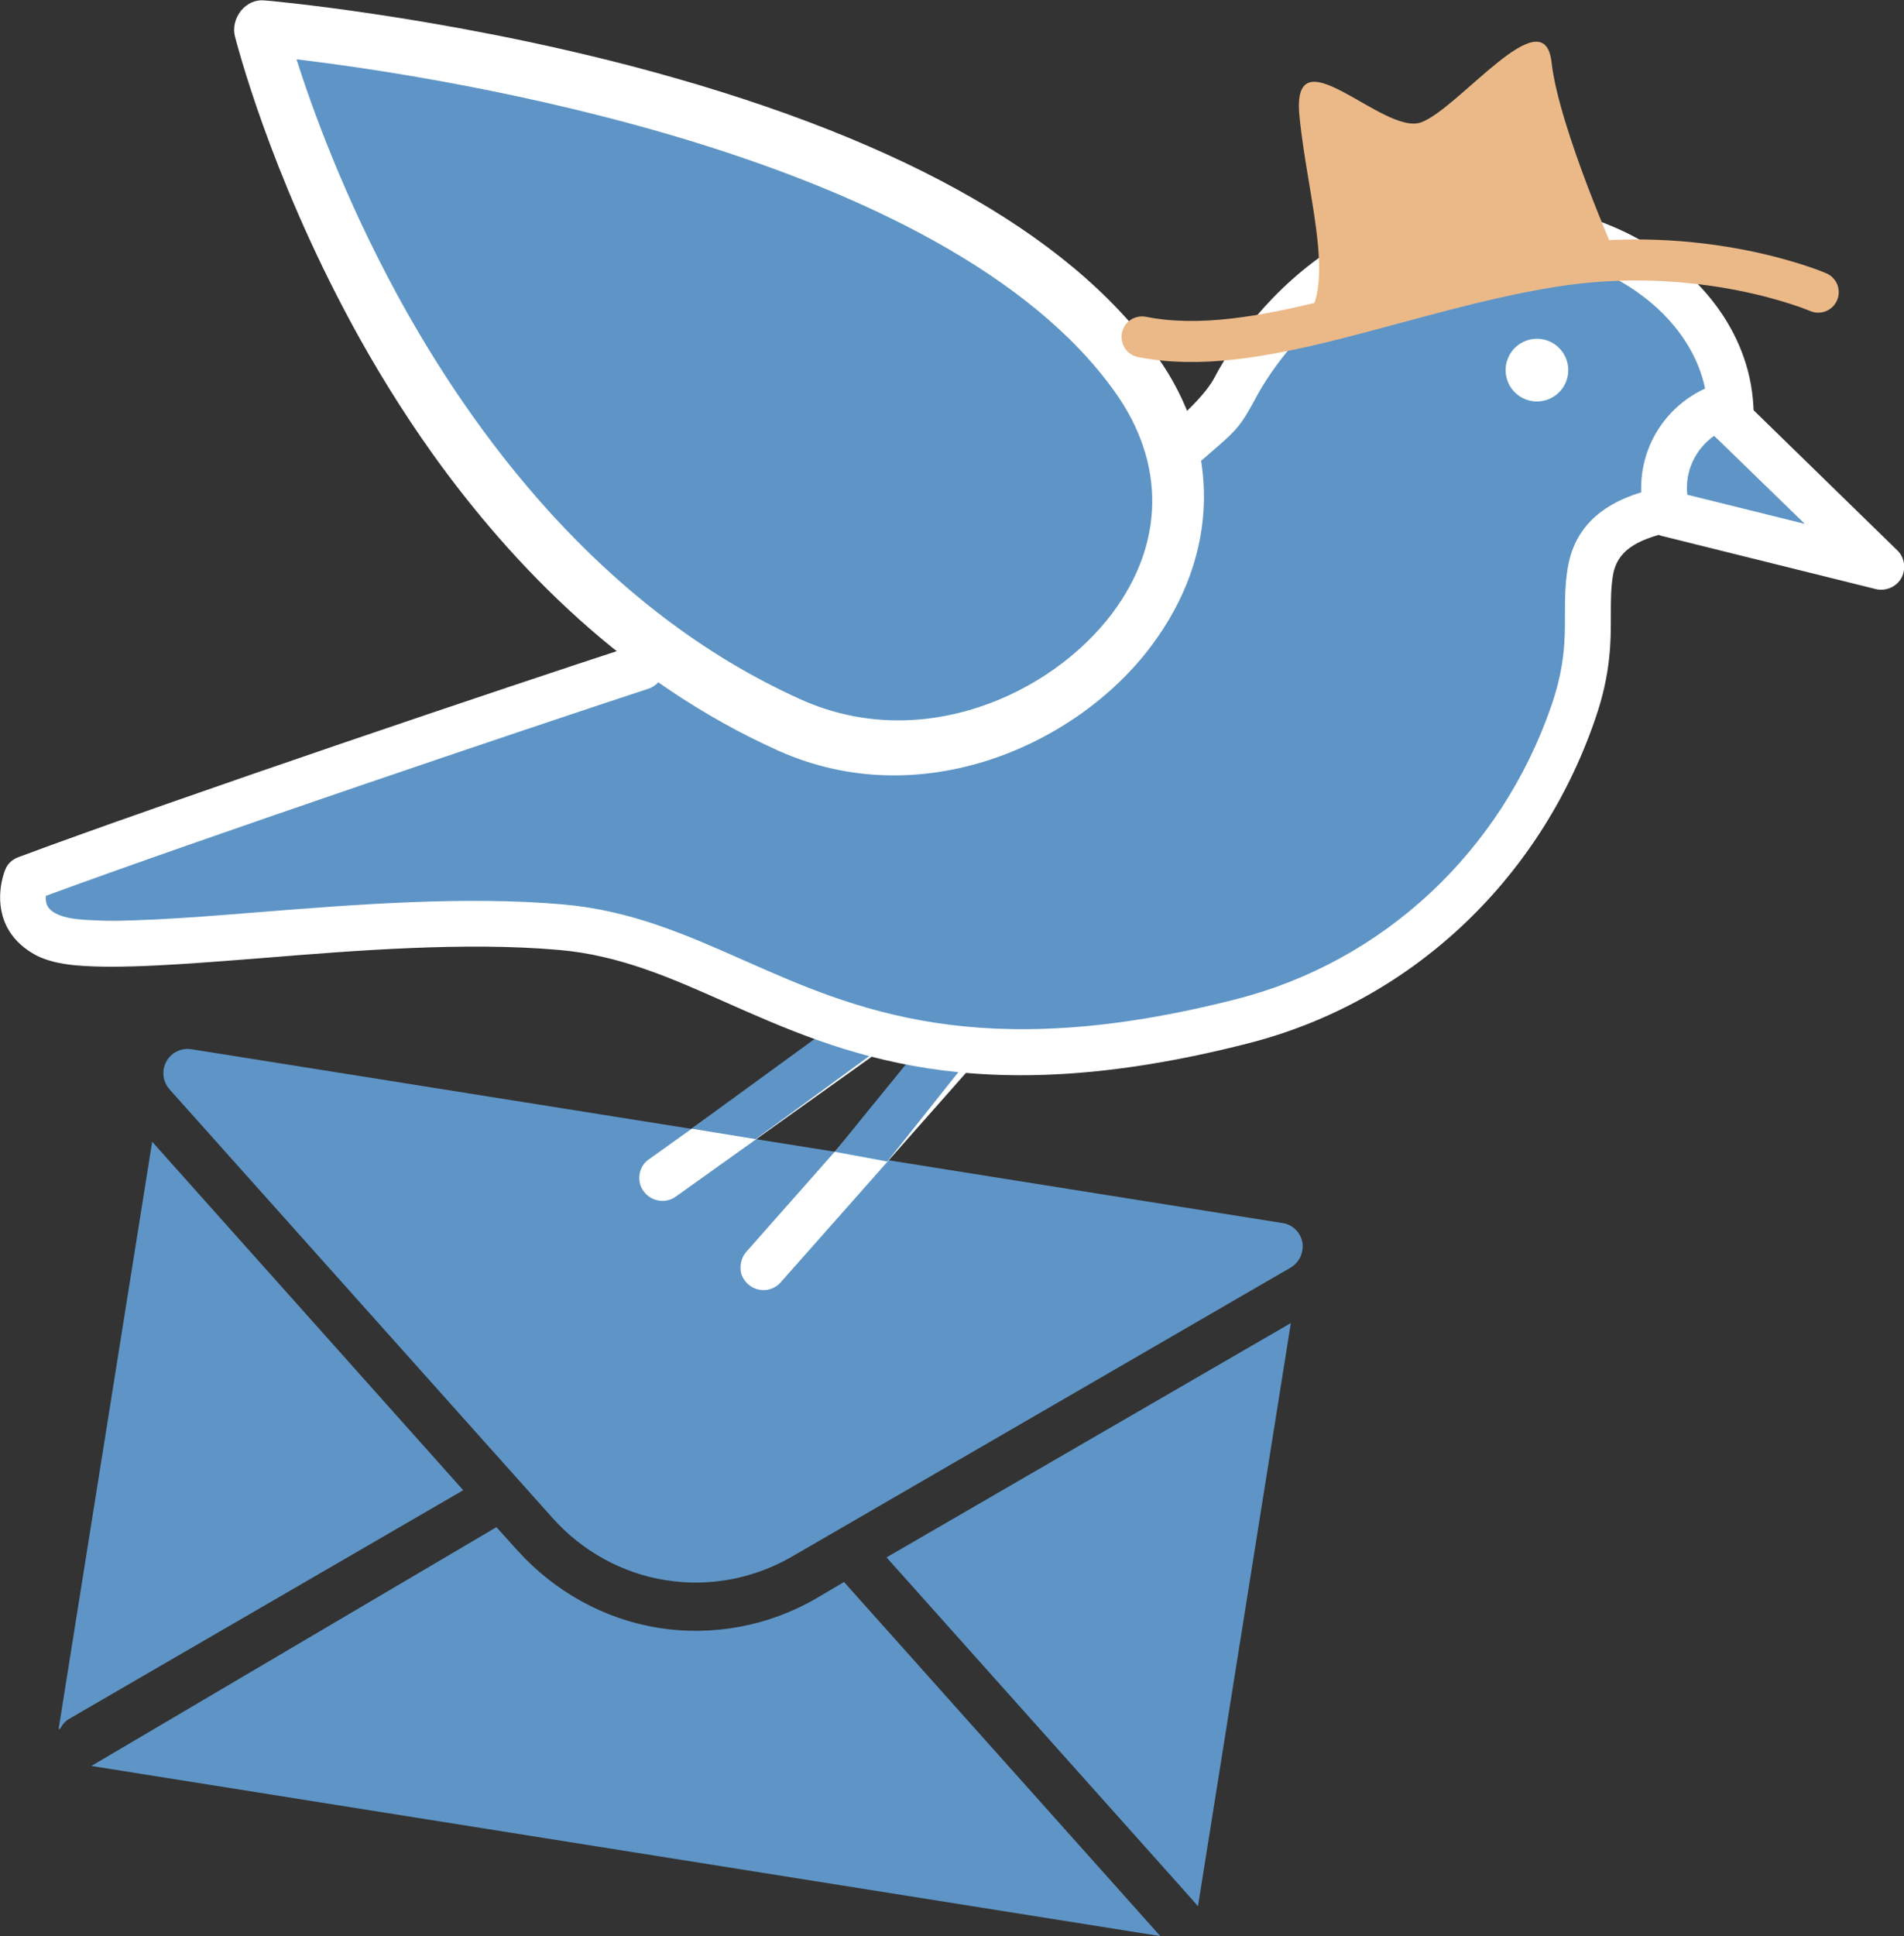 <?xml version="1.0" encoding="UTF-8"?> <!-- Generator: Adobe Illustrator 23.0.2, SVG Export Plug-In . SVG Version: 6.00 Build 0) --> <svg xmlns="http://www.w3.org/2000/svg" xmlns:xlink="http://www.w3.org/1999/xlink" version="1.1" x="0px" y="0px" viewBox="0 0 510.5 518.9" style="enable-background:new 0 0 510.5 518.9;" xml:space="preserve"><rect x="0" y="0" width="510.5" height="518.9" fill="#333333" stroke="none"/> <style type="text/css"> .st0{fill:#5E95C6;} .st1{fill:#FFFFFF;} .st2{fill:none;stroke:#EBB988;stroke-width:11;stroke-linecap:round;stroke-miterlimit:10;} .st3{fill:#EBB988;} </style> <g id="Calque_2"> <polygon class="st0" points="70.8,13 95.9,75 130.6,133.2 185.8,181.1 167.4,181.6 125.2,195.6 83.4,208.7 32.1,219.9 10.2,227.8 7.1,246.8 32.1,246.7 110.1,250 167.6,254 253.6,281.1 332.6,273.6 354.8,265.1 385.7,246 405.6,220.4 422.4,195.6 424.9,179.1 425.7,161.3 429.7,145.9 443.1,136.1 463.7,142.8 488.1,149.2 499.2,145.3 473.7,121.8 464.4,108.4 458.8,88.5 443,74.8 422.4,63 400.1,58.9 395.6,60.3 381.2,64.6 367,68.5 351.5,78.2 337.2,92.1 327.3,106.4 316.2,116.9 291.5,87 257.4,57.3 227.8,46.7 188.9,29.7 156.8,19.4 108.9,10.6 "></polygon> </g> <g id="Calque_1"> <g> <g> <g> <g> <g> <g> <polygon class="st0" points="319.2,508.6 319.2,508.6 321.2,510.9 346.1,354.6 237.7,417.4 "></polygon> </g> <g> <path class="st0" d="M133.1,409.3l-108.6,64l286.6,45.6L226.3,424l-7.3,4.3c-12.8,7.5-27.9,10.3-42.4,8 c-14.5-2.3-27.9-9.7-37.9-20.8L133.1,409.3z"></path> </g> <g> <path class="st0" d="M16.2,463.2c0.5-1,1.3-1.9,2.3-2.5l105.7-61.3L40.8,306L15.7,463.5L16.2,463.2z"></path> </g> </g> <g> <path class="st0" d="M346.1,339.7l-133.6,77.4c-10.3,6-22.3,8.3-34,6.4c-11.6-1.8-22.3-7.7-30.3-16.6L45.4,291.9 c-1.8-2.1-2.1-5-0.8-7.4c1.3-2.4,4-3.7,6.7-3.3l292.6,46.6c2.7,0.4,4.8,2.5,5.3,5.2C349.6,335.7,348.4,338.3,346.1,339.7z"></path> </g> </g> <path class="st1" d="M200.1,335.5l23.7-26.8l26.3-29.7c2.2-2.5,6.1-2.8,8.7-0.5c2.5,2.2,2.8,6.1,0.5,8.7l-21.4,24.2l-28.6,32.3 c-2.2,2.5-6.1,2.8-8.7,0.5c-0.9-0.8-1.6-1.9-1.9-3C198.3,339.2,198.7,337.1,200.1,335.5z"></path> <path class="st1" d="M174,310.7l52.4-37.4c2.8-2,6.6-1.3,8.6,1.4c2,2.8,1.3,6.6-1.4,8.6l-52.4,37.4c-2.8,2-6.6,1.3-8.6-1.4 c-0.4-0.5-0.7-1.1-0.9-1.7C170.9,315,171.8,312.2,174,310.7z"></path> <polygon class="st0" points="255.7,269.5 223.8,308.7 237.9,311.3 272.9,267.3 "></polygon> <polygon class="st0" points="251.2,269.8 202.6,305.3 185.4,302.5 237.3,264.7 "></polygon> <path class="st1" d="M94.3,86.8c-22.2-41-30.9-75.6-31.3-77c-0.6-2.3,0-4.9,1.6-6.9c1.6-2,3.9-3,6.2-2.8c0.5,0,46,4,97.7,17.4 c70.1,18.3,117.8,44.5,141.7,78c17.3,24.2,16.8,53.2-1.5,77.6c-19.8,26.5-61.6,45.3-100,28.1c-40.8-18.3-71.1-49.4-92.6-79.4 C107.4,109.6,100.2,97.7,94.3,86.8z M79.5,15.9c4.2,13.2,12.8,37,27,63.1c19.7,36.2,54.4,84.3,108.3,108.5 c32.1,14.4,66.9-1.2,83.4-23.1c14.1-18.8,14.3-40.4,0.7-59.4C253.5,41.3,118.9,20.6,79.5,15.9z"></path> <path class="st1" d="M441.3,139.4c-4.4-14.6,2.9-30,17.1-35.8c2.3-0.9,4.8-0.4,6.6,1.3l43.7,42.6c2,1.9,2.4,5,1.1,7.4 c-1.3,2.4-4.2,3.6-6.8,3l-57.2-14.2c-0.4-0.1-0.8-0.2-1.2-0.4C443,142.4,441.8,141.1,441.3,139.4z M459.6,116.8 c-5.1,3.6-7.9,9.6-7.2,15.8l31.5,7.8L459.6,116.8z"></path> <path class="st1" d="M307.7,122.1c-0.1-2.3,1.2-4.5,3.2-5.6c11.7-9.2,14.5-14.9,14.5-14.9c12.7-24.3,48.3-60.6,101.1-43.1 c20.6,6.8,36.2,21.4,41.6,39c1.5,4.8,2.2,10.1,2.1,15.2c-0.1,3.4-2.9,6.1-6.3,6c-3.4-0.1-6.1-2.9-6-6.3 c0.1-3.8-0.4-7.7-1.5-11.3c-4.2-13.8-16.9-25.4-33.7-30.9c-21.3-7.1-41-4.8-58.5,6.6c-13.3,8.7-23.2,21.5-27.9,30.6 c0,0.1-0.1,0.1-0.1,0.2c-4.5,8.2-5.1,8-17.4,18.7c-1.8,1.9-4.7,2.5-7.1,1.4l-0.3-0.1c0,0,0,0,0,0 C309.1,126.5,307.7,124.4,307.7,122.1z"></path> <path class="st1" d="M2.4,249.4c-4.4-7.3-1.4-15.4-1-16.3c0.6-1.6,1.9-2.8,3.6-3.4C49,213.4,135.3,184.3,170,173 c3.2-1.1,6.7,0.7,7.7,3.9c1.1,3.2-0.7,6.7-3.9,7.7C140,195.7,55,224.4,12.3,240.1c-0.1,1,0,2.1,0.6,3c1.1,1.7,4,2.9,8.3,3.3 c10.9,1,28-0.3,47.9-1.9c26.2-2.1,55.9-4.4,81.9-2.1c18.2,1.6,32.9,8.1,48.5,15c29.6,13.1,63.1,28,131.9,10.4 c39.4-10,71.1-39.5,84.6-78.8c3.6-10.5,3.6-17.6,3.6-24.4c0-4,0-8.2,0.8-12.7c2.6-14.9,15.6-19.3,25.2-21.4 c3.3-0.7,6.6,1.4,7.3,4.7c0.7,3.3-1.4,6.6-4.7,7.3c-10.1,2.2-14.6,5.5-15.7,11.5c-0.6,3.5-0.6,6.8-0.6,10.6 c0,7.1,0.1,15.9-4.3,28.4c-14.9,43.2-49.7,75.7-93.2,86.7c-73,18.6-108.5,2.8-139.9-11.1c-14.6-6.5-28.4-12.6-44.6-14 c-25-2.2-54.2,0.1-79.9,2.2c-20.4,1.6-38,3-50,1.9c-4-0.4-7.4-1.2-10.2-2.6C6.6,254.4,4.1,252.2,2.4,249.4z"></path> <ellipse transform="matrix(0.43 -0.903 0.903 0.43 145.212 428.625)" class="st1" cx="412.1" cy="99.3" rx="8.4" ry="8.4"></ellipse> </g> </g> </g> <g> <path class="st2" d="M487.5,78.3c0,0-31-13.4-71.6-6.8s-79.1,24.9-109.7,18.8"></path> <path class="st3" d="M433.8,69.8c0,0-15.8-35.4-17.8-53.1S391.1,29.2,381,32.8S346.2,8,348.4,31s11.3,49.2-1.1,57.1 C347.3,88,427.5,69.9,433.8,69.8z"></path> </g> </g> </svg> 